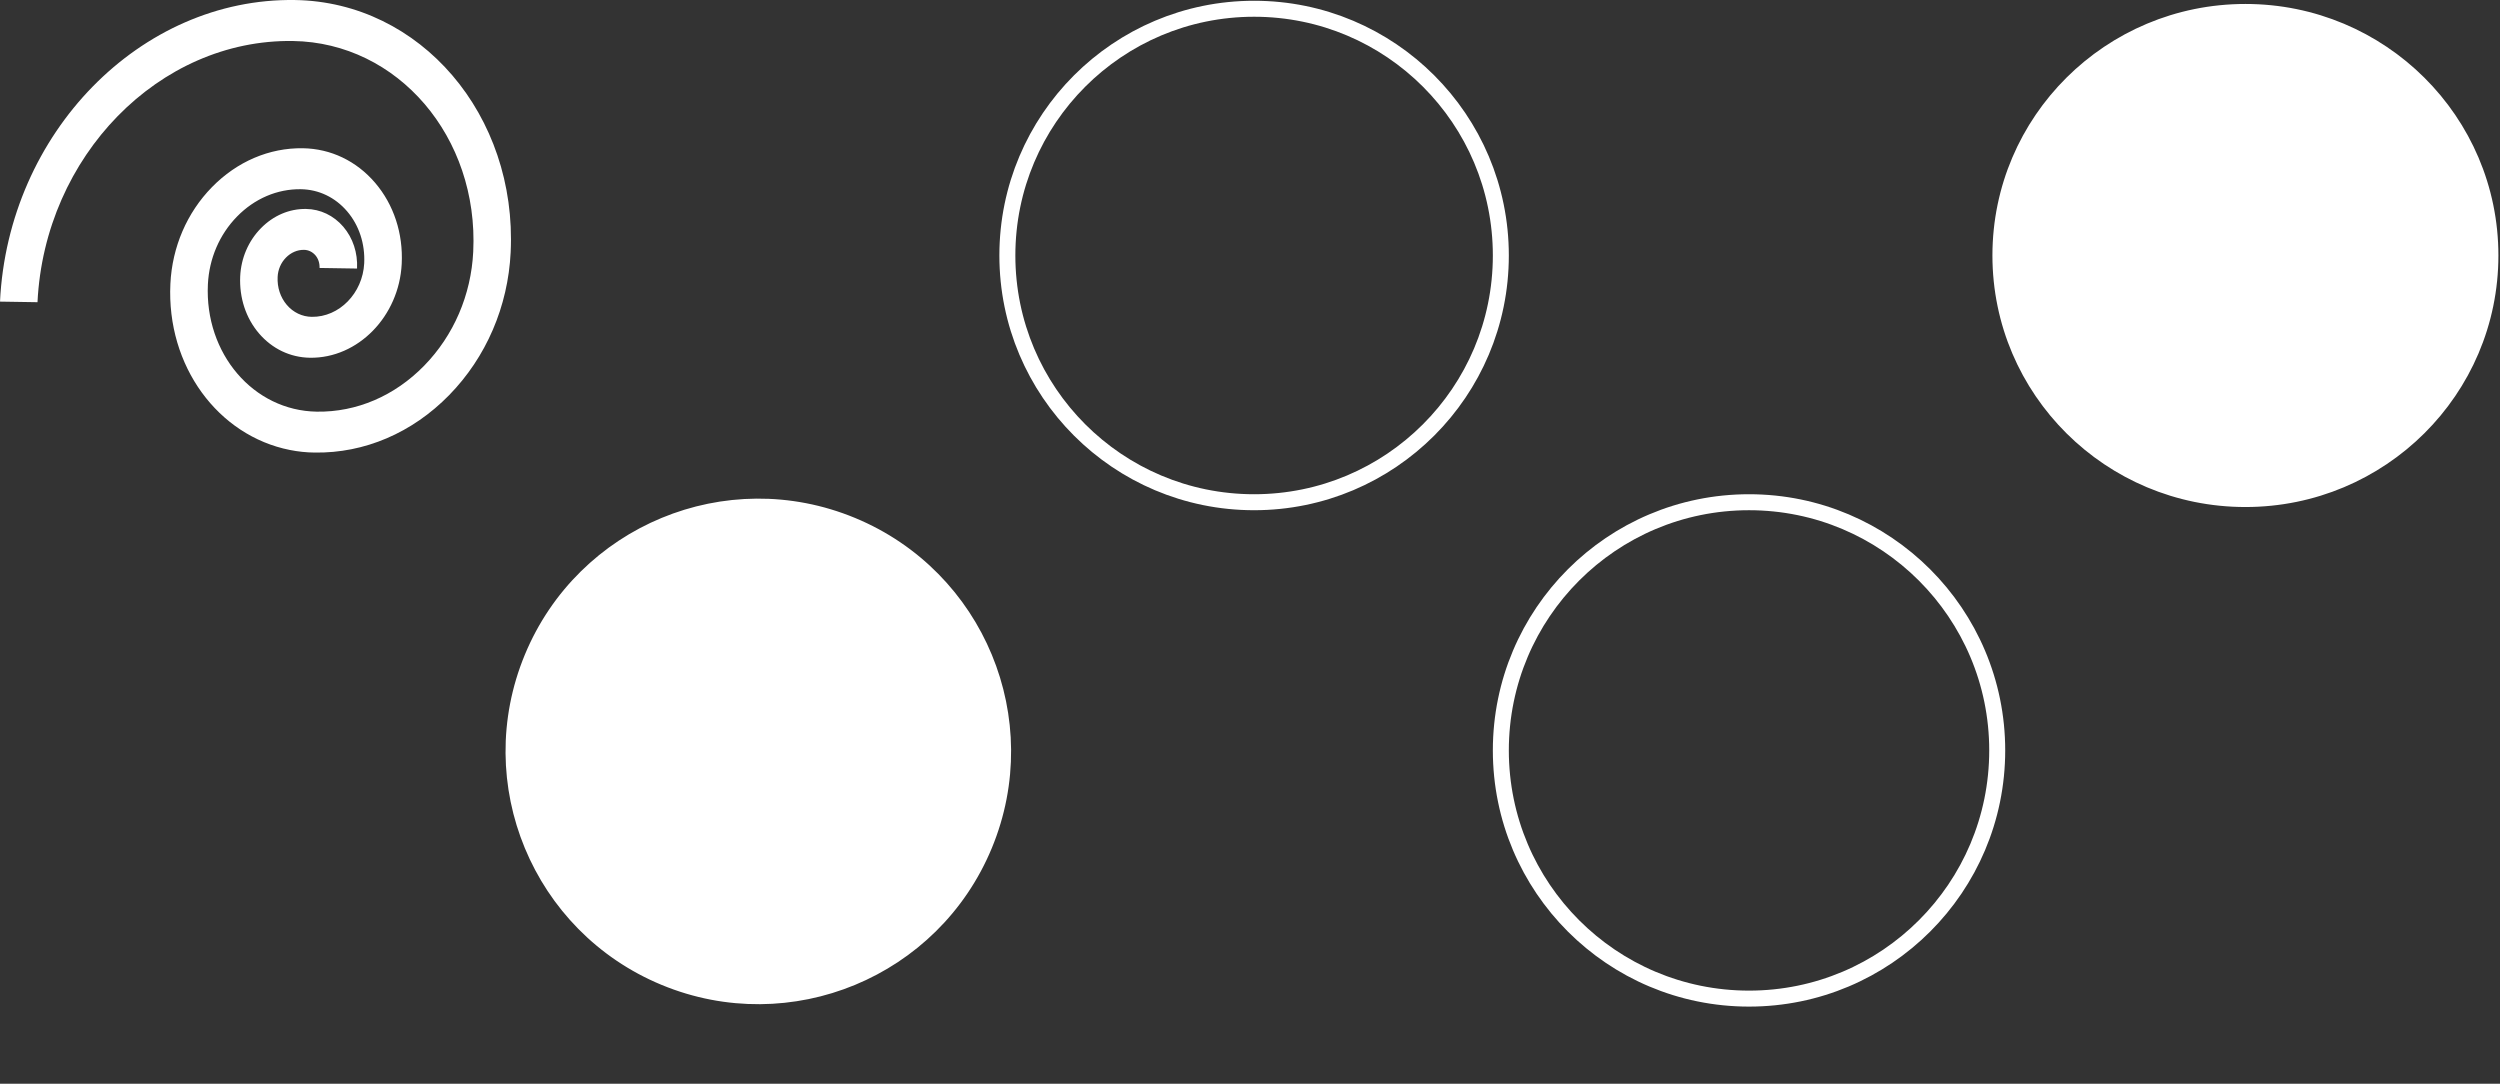 <svg width="782" height="339" viewBox="0 0 782 339" fill="none" xmlns="http://www.w3.org/2000/svg">
<rect x="0" y="0" width="782" height="339" fill="#333333" stroke="none"/>
<path d="M90.651 140.746C68.261 136.29 52.045 114.561 53.3 88.744C53.855 77.256 58.465 66.545 66.306 58.532C74.126 50.54 84.23 46.206 94.746 46.37C103.472 46.513 111.477 50.335 117.322 57.163C123.166 63.99 126.129 73.004 125.656 82.509C124.854 98.944 111.971 112.128 96.928 111.903C90.775 111.801 85.136 109.103 81.02 104.299C76.904 99.496 74.826 93.139 75.134 86.434C75.402 80.731 77.707 75.375 81.596 71.41C85.486 67.424 90.507 65.278 95.734 65.359C100.22 65.421 104.357 67.403 107.382 70.919C110.386 74.435 111.93 79.075 111.683 84.001L99.953 83.817C100.015 82.325 99.562 80.915 98.656 79.852C97.73 78.789 96.475 78.176 95.117 78.155C93.018 78.115 91.001 78.993 89.437 80.588C87.873 82.182 86.947 84.329 86.844 86.618C86.679 89.909 87.708 93.016 89.725 95.387C91.742 97.738 94.52 99.067 97.525 99.107C106.106 99.23 113.453 91.728 113.926 82.346C114.214 76.254 112.321 70.47 108.575 66.095C104.83 61.721 99.706 59.268 94.108 59.186C86.741 59.084 79.641 62.109 74.147 67.731C68.652 73.352 65.421 80.874 65.03 88.928C63.98 110.595 79.271 128.481 99.109 128.767C111.518 128.951 123.434 123.861 132.674 114.397C141.914 104.933 147.367 92.28 148.026 78.728C149.775 42.874 124.463 13.316 91.639 12.826C49.801 12.192 13.953 48.843 11.73 94.529L0 94.345C2.552 41.586 43.936 -0.726 92.256 0.009C131.542 0.602 161.814 36.006 159.735 78.912C158.912 95.878 152.08 111.74 140.514 123.575C128.949 135.411 114.008 141.788 98.471 141.563C95.816 141.543 93.203 141.257 90.651 140.746Z" fill="white"/>
<path d="M469.461 79.918C469.461 122.55 434.915 157.096 392.283 157.096C349.652 157.096 315.105 122.55 315.105 79.918C315.105 37.287 349.652 2.74 392.283 2.74C434.915 2.74 469.461 37.287 469.461 79.918Z" stroke="white" stroke-width="5" stroke-miterlimit="10"/>
<path d="M780 79.918C780 122.55 745.249 157.096 702.365 157.096C659.481 157.096 624.73 122.55 624.73 79.918C624.73 37.287 659.481 2.74 702.365 2.74C745.249 2.74 780 37.287 780 79.918Z" fill="white" stroke="white" stroke-width="3" stroke-miterlimit="10"/>
<path d="M308.851 264.719C325.241 225.15 306.451 179.785 266.882 163.395C227.312 147.004 181.947 165.794 165.557 205.364C149.166 244.933 167.956 290.298 207.526 306.689C247.095 323.079 292.46 304.289 308.851 264.719Z" fill="white" stroke="white" stroke-width="3" stroke-miterlimit="10"/>
<path d="M624.73 234.73C624.73 277.614 589.98 312.365 547.096 312.365C504.212 312.365 469.461 277.614 469.461 234.73C469.461 191.846 504.212 157.096 547.096 157.096C589.959 157.096 624.73 191.867 624.73 234.73Z" stroke="white" stroke-width="5" stroke-miterlimit="10"/>
</svg>
